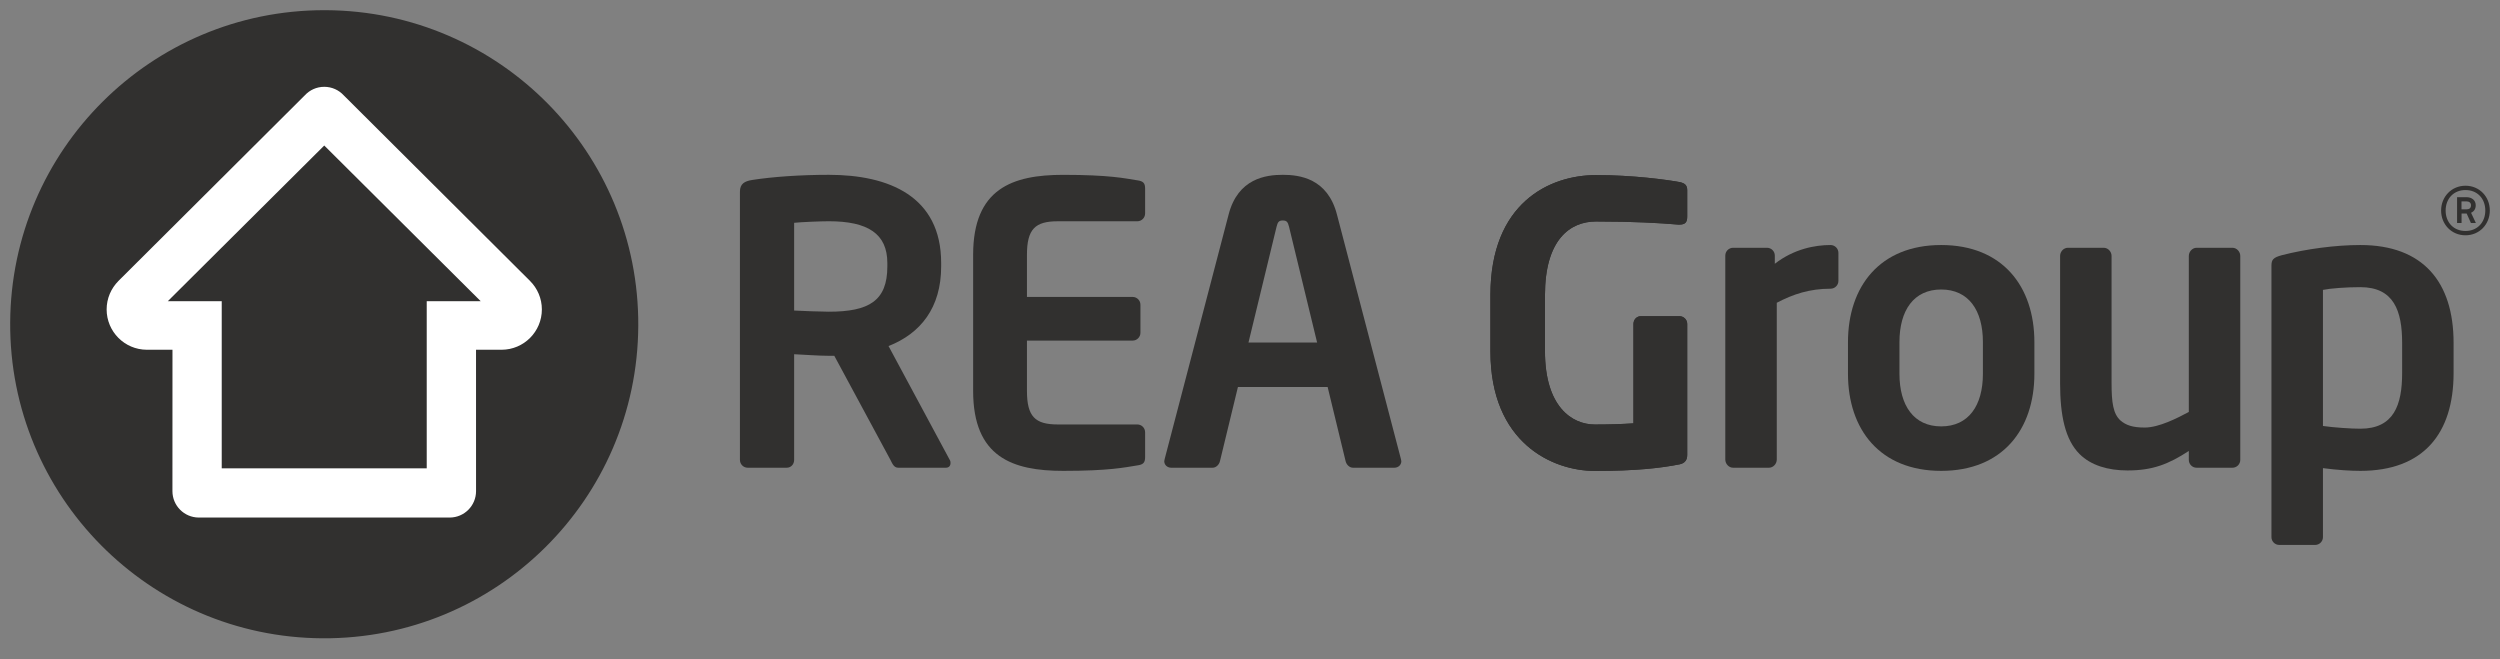 <svg width="110" height="29" viewBox="0 0 110 29" fill="none" xmlns="http://www.w3.org/2000/svg">
<rect x="0" y="0" width="110" height="29" fill="#808080" stroke="none"/>
<g clip-path="url(#clip0_2_778)">
<path d="M0.448 14.191C0.405 21.824 6.561 28.044 14.193 28.085C21.826 28.127 28.045 21.972 28.084 14.339C28.125 6.707 21.973 0.489 14.341 0.448H14.264C6.666 0.448 0.489 6.586 0.448 14.191Z" fill="#31302F"/>
<path d="M18.776 13.254V20.606H9.756V13.254L7.383 13.253L14.267 6.403L21.151 13.253L18.776 13.254ZM23.328 12.369L23.328 12.368L15.12 4.191C14.908 3.962 14.604 3.82 14.267 3.82H14.266C13.931 3.82 13.627 3.962 13.415 4.191L5.205 12.368L5.205 12.369C4.889 12.69 4.692 13.129 4.692 13.615C4.692 14.591 5.483 15.386 6.459 15.389L7.589 15.387C7.589 15.387 7.587 21.595 7.587 21.609C7.587 22.249 8.103 22.767 8.74 22.772H19.794C20.432 22.767 20.946 22.249 20.946 21.609C20.946 21.595 20.945 15.387 20.945 15.387L22.075 15.389C23.051 15.385 23.842 14.591 23.842 13.615C23.842 13.129 23.646 12.69 23.328 12.369" fill="white"/>
<path d="M39.043 11.571C39.043 10.284 38.184 9.735 36.469 9.735C36.108 9.735 35.251 9.77 34.942 9.803V13.664C35.216 13.681 36.178 13.715 36.469 13.715C38.237 13.715 39.043 13.236 39.043 11.726V11.571ZM41.617 20.58H39.523C39.335 20.58 39.267 20.409 39.18 20.236L36.709 15.655H36.469C36.023 15.655 35.336 15.604 34.942 15.586V20.236C34.942 20.426 34.805 20.58 34.615 20.58H32.899C32.711 20.58 32.557 20.426 32.557 20.236V8.43C32.557 8.088 32.762 7.968 33.105 7.917C33.998 7.778 35.216 7.692 36.469 7.692C39.112 7.692 41.411 8.637 41.411 11.571V11.725C41.411 13.544 40.501 14.676 39.095 15.226L41.789 20.236C41.823 20.288 41.823 20.339 41.823 20.374C41.823 20.495 41.754 20.58 41.617 20.58" fill="#31302F"/>
<path d="M50.042 20.478C49.493 20.564 48.824 20.718 46.782 20.718C44.551 20.718 42.818 20.117 42.818 17.2V11.212C42.818 8.295 44.551 7.693 46.782 7.693C48.824 7.693 49.493 7.848 50.042 7.934C50.299 7.969 50.385 8.054 50.385 8.295V9.393C50.385 9.581 50.231 9.736 50.042 9.736H46.541C45.547 9.736 45.186 10.079 45.186 11.212V13.065H49.837C50.025 13.065 50.179 13.219 50.179 13.408V14.643C50.179 14.831 50.025 14.986 49.837 14.986H45.186V17.2C45.186 18.333 45.547 18.676 46.541 18.676H50.042C50.231 18.676 50.385 18.83 50.385 19.019V20.117C50.385 20.357 50.299 20.444 50.042 20.478" fill="#31302F"/>
<path d="M56.717 9.975C56.665 9.769 56.614 9.701 56.443 9.701C56.272 9.701 56.22 9.769 56.169 9.975L54.933 15.071H57.953L56.717 9.975ZM61.351 20.58H59.532C59.377 20.58 59.24 20.443 59.206 20.288L58.416 17.028H54.469L53.679 20.288C53.645 20.443 53.508 20.58 53.354 20.58H51.535C51.364 20.58 51.227 20.46 51.227 20.288C51.227 20.27 51.244 20.236 51.244 20.202L54.058 9.443C54.469 7.847 55.704 7.692 56.443 7.692C57.181 7.692 58.416 7.847 58.827 9.443L61.642 20.202C61.642 20.236 61.659 20.27 61.659 20.288C61.659 20.46 61.522 20.58 61.351 20.58" fill="#31302F"/>
<path d="M80.546 12.703C79.62 12.703 78.898 12.944 78.178 13.322V20.22C78.178 20.409 78.023 20.58 77.834 20.58H76.256C76.068 20.58 75.913 20.409 75.913 20.22V11.245C75.913 11.056 76.068 10.902 76.256 10.902H77.749C77.937 10.902 78.092 11.056 78.092 11.245V11.606C78.933 10.953 79.859 10.781 80.546 10.781C80.734 10.781 80.89 10.937 80.89 11.125V12.361C80.89 12.549 80.734 12.703 80.546 12.703" fill="#31302F"/>
<path d="M87.248 15.054C87.248 13.647 86.614 12.738 85.411 12.738C84.212 12.738 83.576 13.647 83.576 15.054V16.445C83.576 17.851 84.212 18.761 85.411 18.761C86.614 18.761 87.248 17.851 87.248 16.445V15.054ZM85.411 20.718C82.719 20.718 81.311 18.898 81.311 16.445V15.054C81.311 12.601 82.719 10.781 85.411 10.781C88.107 10.781 89.513 12.601 89.513 15.054V16.445C89.513 18.898 88.107 20.718 85.411 20.718Z" fill="#31302F"/>
<path d="M98.228 20.58H96.65C96.461 20.58 96.308 20.426 96.308 20.236V19.842C95.414 20.426 94.711 20.7 93.612 20.7C92.754 20.7 92 20.477 91.502 19.979C90.866 19.345 90.644 18.28 90.644 16.856V11.262C90.644 11.073 90.798 10.902 90.987 10.902H92.565C92.754 10.902 92.909 11.073 92.909 11.262V16.856C92.909 17.714 92.978 18.212 93.303 18.503C93.544 18.709 93.836 18.812 94.367 18.812C95.003 18.812 95.826 18.383 96.308 18.126V11.262C96.308 11.073 96.462 10.902 96.65 10.902H98.228C98.417 10.902 98.572 11.073 98.572 11.262V20.236C98.572 20.426 98.417 20.58 98.228 20.58" fill="#31302F"/>
<path d="M105.694 15.088C105.694 13.681 105.332 12.635 103.856 12.635C103.239 12.635 102.535 12.687 102.21 12.755V18.743C102.69 18.812 103.445 18.863 103.856 18.863C105.332 18.863 105.694 17.817 105.694 16.41V15.088ZM103.856 20.718C103.445 20.718 102.844 20.683 102.21 20.598V23.634C102.21 23.824 102.055 23.977 101.865 23.977H100.288C100.099 23.977 99.944 23.824 99.944 23.634V11.691C99.944 11.433 100.013 11.331 100.407 11.227C101.472 10.954 102.759 10.781 103.856 10.781C106.619 10.781 107.958 12.412 107.958 15.088V16.41C107.958 19.087 106.619 20.718 103.856 20.718" fill="#31302F"/>
<path d="M73.913 20.428C73.055 20.6 71.94 20.721 70.174 20.721C68.322 20.721 65.578 19.502 65.578 15.455V12.986C65.578 8.922 68.186 7.704 70.226 7.704C71.872 7.704 73.346 7.91 73.913 8.013C74.135 8.065 74.238 8.15 74.238 8.373V9.522C74.238 9.762 74.169 9.882 73.895 9.882H73.843C73.055 9.814 71.872 9.745 70.226 9.745C69.076 9.745 67.979 10.551 67.979 12.986V15.455C67.979 17.89 69.162 18.679 70.174 18.679C70.808 18.679 71.341 18.661 71.872 18.628V14.255C71.872 14.067 72.01 13.912 72.198 13.912H73.895C74.085 13.912 74.238 14.066 74.238 14.255V20.017C74.238 20.24 74.135 20.377 73.913 20.428" fill="#31302F"/>
<path d="M73.913 20.428C73.055 20.6 71.94 20.721 70.174 20.721C68.322 20.721 65.578 19.502 65.578 15.455V12.986C65.578 8.922 68.186 7.704 70.226 7.704C71.872 7.704 73.346 7.91 73.913 8.013C74.135 8.065 74.238 8.15 74.238 8.373V9.522C74.238 9.762 74.169 9.882 73.895 9.882H73.843C73.055 9.814 71.872 9.745 70.226 9.745C69.076 9.745 67.979 10.551 67.979 12.986V15.455C67.979 17.89 69.162 18.679 70.174 18.679C70.808 18.679 71.341 18.661 71.872 18.628V14.255C71.872 14.067 72.01 13.912 72.198 13.912H73.895C74.085 13.912 74.238 14.066 74.238 14.255V20.017C74.238 20.24 74.135 20.377 73.913 20.428" fill="#31302F"/>
<path d="M108.529 8.861H108.306V9.211H108.529C108.647 9.211 108.724 9.157 108.724 9.032C108.724 8.917 108.636 8.861 108.529 8.861ZM108.721 9.813L108.533 9.394H108.309V9.813H108.111V8.676H108.529C108.745 8.676 108.932 8.801 108.932 9.032C108.932 9.181 108.867 9.299 108.726 9.362L108.939 9.813H108.721ZM108.481 8.362C107.957 8.362 107.608 8.745 107.608 9.264C107.608 9.784 107.957 10.163 108.481 10.163C109.007 10.163 109.353 9.781 109.353 9.262C109.353 8.742 109.007 8.362 108.481 8.362ZM108.481 10.353C107.867 10.353 107.409 9.873 107.409 9.264C107.409 8.656 107.867 8.172 108.481 8.172C109.096 8.172 109.552 8.653 109.552 9.262C109.552 9.87 109.096 10.353 108.481 10.353Z" fill="#31302F"/>
</g>
<defs>
<clipPath id="clip0_2_778">
<rect width="110" height="28.533" fill="white"/>
</clipPath>
</defs>
</svg>
